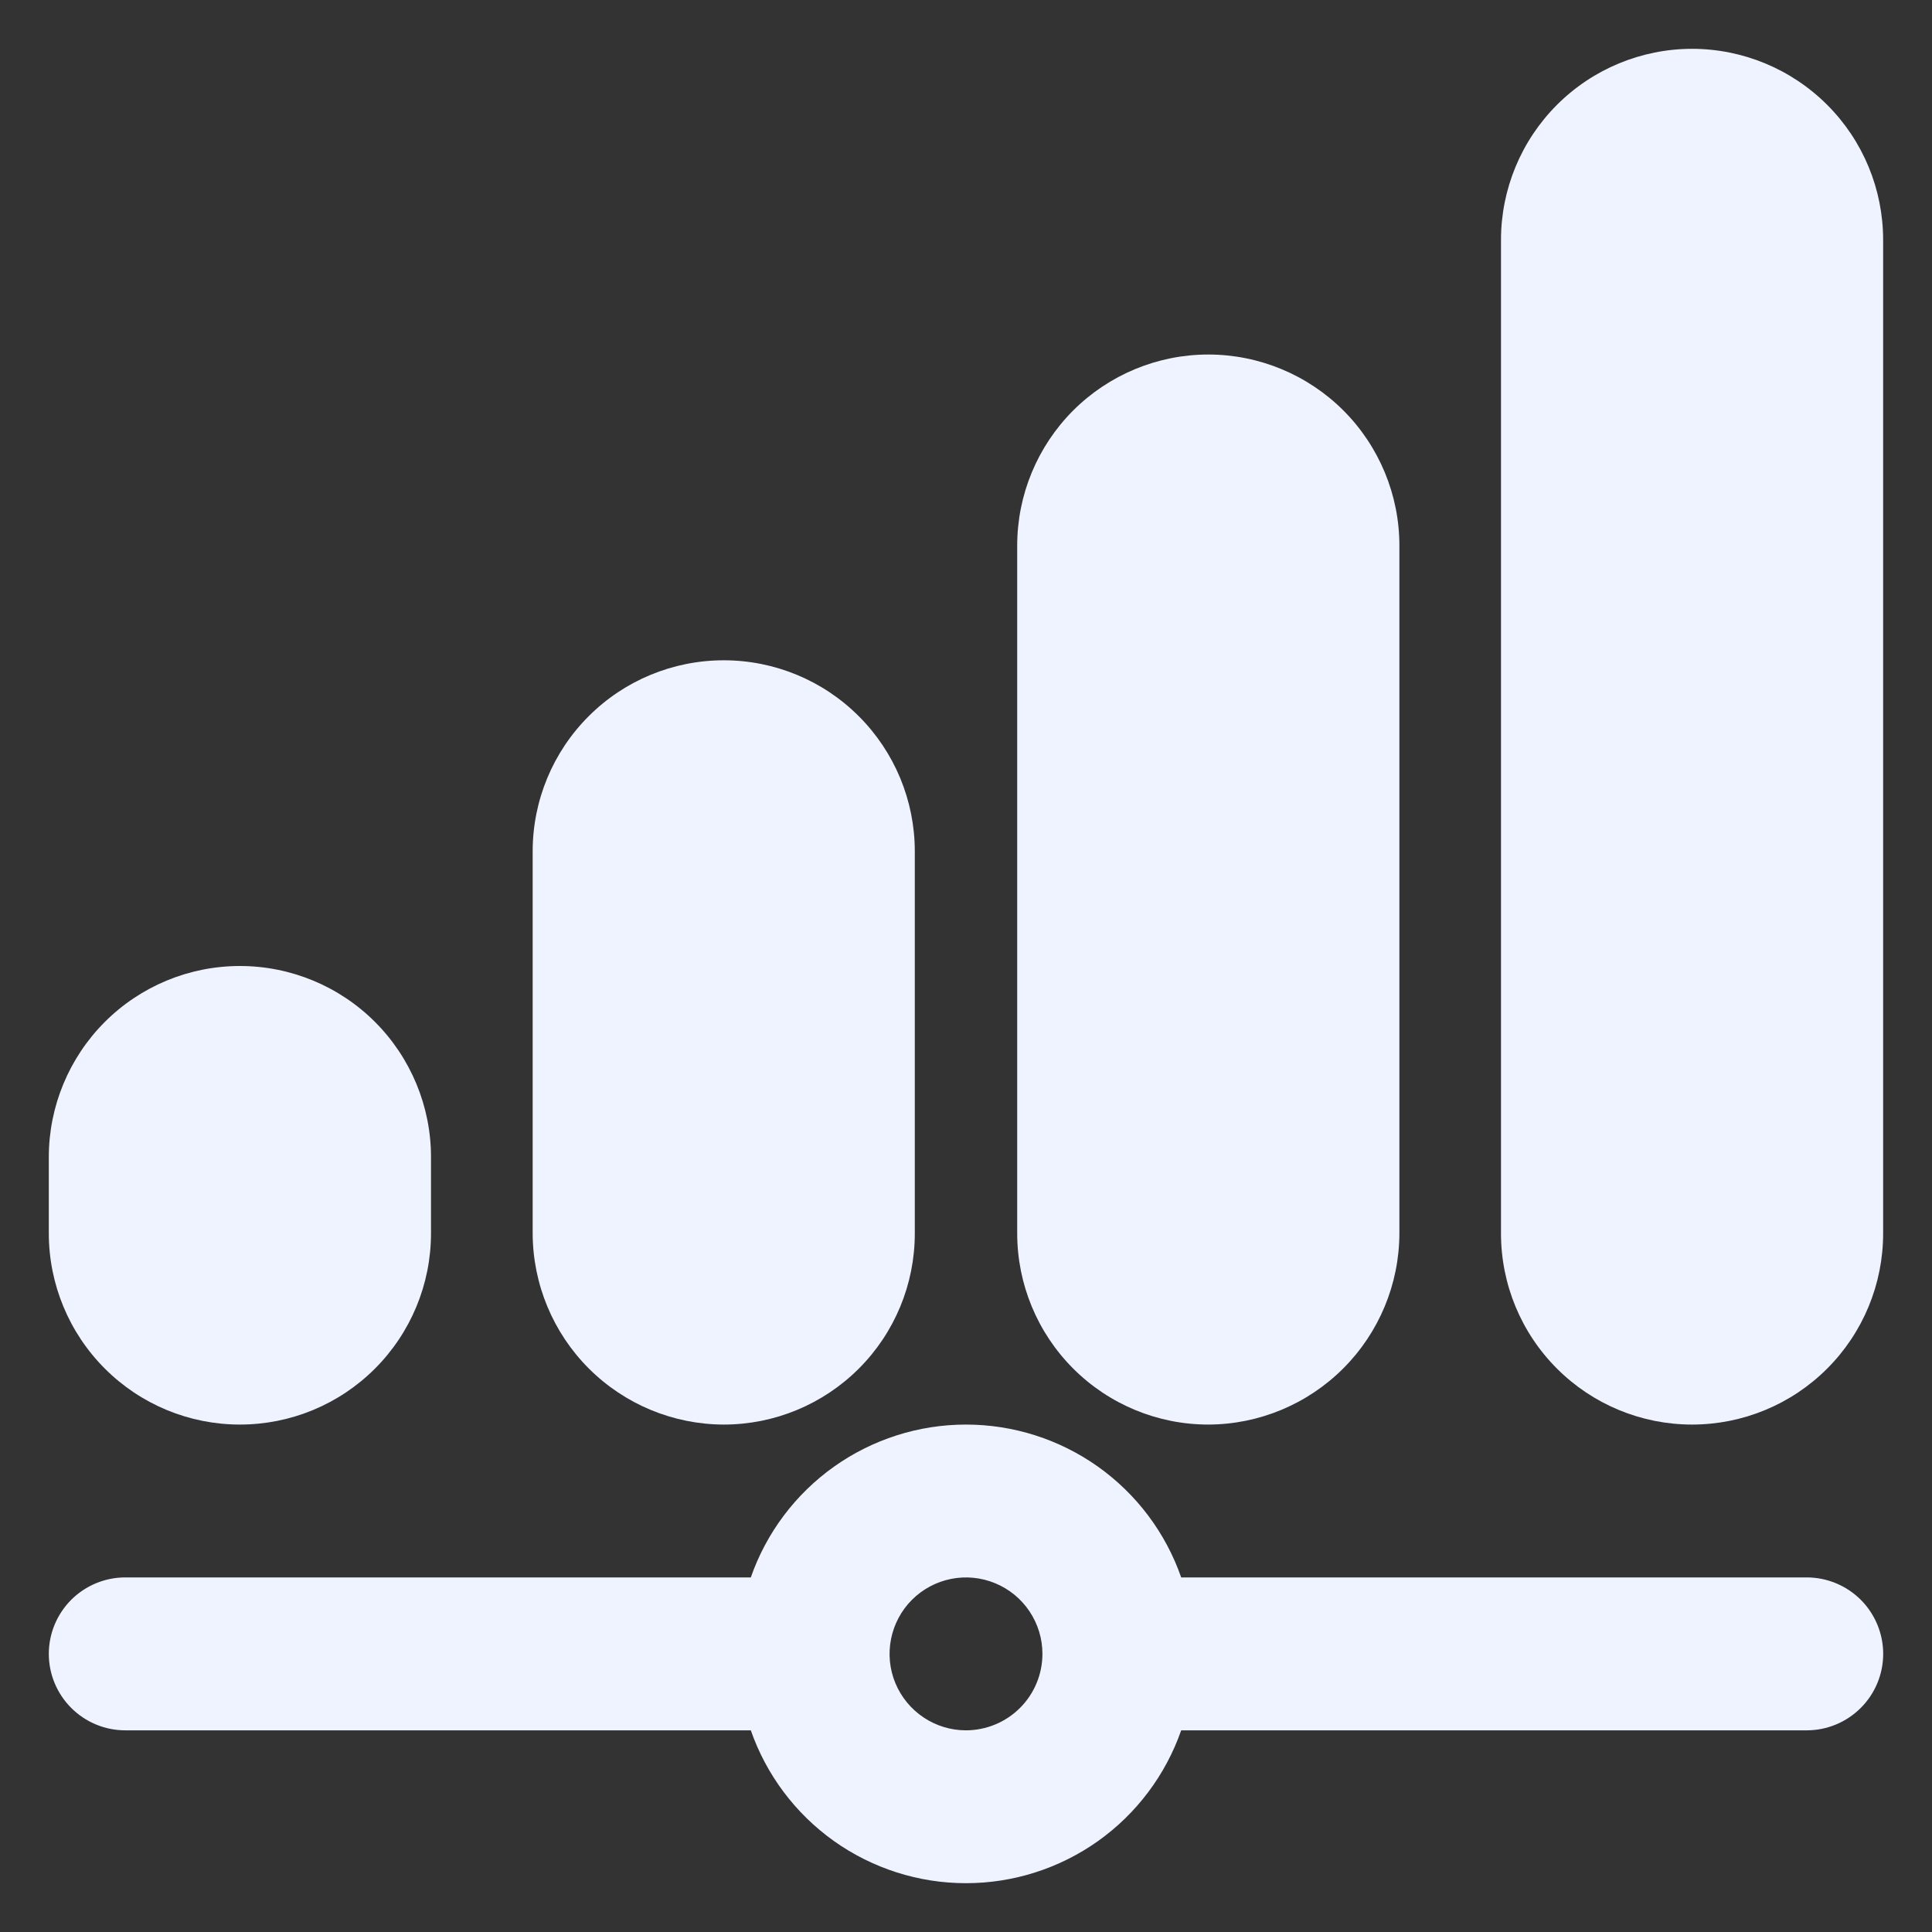 <svg xmlns="http://www.w3.org/2000/svg" width="34" height="34" viewBox="0 0 34 34" fill="none">
  <rect x="0" y="0" width="34" height="34" fill="#333333" stroke="none"/>
  <path d="M4.222 25.07C5.114 25.07 5.969 24.716 6.599 24.085C7.23 23.454 7.584 22.599 7.585 21.708V20.363C7.585 19.471 7.23 18.616 6.6 17.985C5.969 17.354 5.114 17 4.222 17C3.33 17 2.475 17.354 1.844 17.985C1.214 18.616 0.859 19.471 0.859 20.363L0.859 21.708C0.86 22.599 1.214 23.454 1.845 24.085C2.475 24.716 3.33 25.07 4.222 25.07Z" fill="#EFF3FF"/>
  <path d="M12.737 25.07C13.628 25.07 14.483 24.716 15.114 24.085C15.745 23.455 16.099 22.599 16.099 21.708V14.982C16.099 14.091 15.745 13.235 15.114 12.605C14.484 11.974 13.629 11.62 12.737 11.62C11.845 11.62 10.989 11.974 10.359 12.605C9.728 13.235 9.374 14.091 9.374 14.982V21.708C9.377 22.599 9.732 23.453 10.362 24.083C10.992 24.713 11.846 25.068 12.737 25.07Z" fill="#EFF3FF"/>
  <path d="M21.264 25.07C22.155 25.068 23.009 24.712 23.639 24.082C24.269 23.452 24.624 22.599 24.627 21.708V9.602C24.627 8.71 24.272 7.855 23.642 7.224C23.011 6.594 22.156 6.239 21.264 6.239C20.372 6.239 19.517 6.594 18.886 7.224C18.256 7.855 17.901 8.71 17.901 9.602V21.708C17.902 22.599 18.256 23.454 18.887 24.085C19.517 24.715 20.372 25.07 21.264 25.07Z" fill="#EFF3FF"/>
  <path d="M29.778 0.859C28.886 0.86 28.031 1.214 27.4 1.845C26.77 2.475 26.415 3.33 26.415 4.222V21.708C26.415 22.599 26.769 23.455 27.4 24.085C28.03 24.716 28.886 25.07 29.778 25.07C30.669 25.07 31.525 24.716 32.155 24.085C32.786 23.455 33.14 22.599 33.14 21.708V4.222C33.14 3.33 32.786 2.475 32.155 1.845C31.524 1.214 30.669 0.86 29.778 0.859Z" fill="#EFF3FF"/>
  <path d="M31.796 27.76H20.787C20.513 26.974 20.001 26.293 19.323 25.811C18.644 25.329 17.832 25.07 17 25.07C16.168 25.07 15.356 25.329 14.677 25.811C13.999 26.293 13.487 26.974 13.213 27.76H2.204C1.848 27.76 1.506 27.902 1.253 28.154C1.001 28.407 0.859 28.749 0.859 29.105C0.859 29.462 1.001 29.804 1.253 30.056C1.506 30.309 1.848 30.451 2.204 30.451H13.213C13.487 31.236 13.999 31.918 14.677 32.4C15.356 32.882 16.168 33.141 17 33.141C17.832 33.141 18.644 32.882 19.323 32.4C20.001 31.918 20.513 31.236 20.787 30.451H31.796C32.152 30.451 32.494 30.309 32.747 30.056C32.999 29.804 33.141 29.462 33.141 29.105C33.141 28.749 32.999 28.407 32.747 28.154C32.494 27.902 32.152 27.76 31.796 27.76ZM17 30.451C16.734 30.451 16.474 30.372 16.253 30.224C16.032 30.076 15.859 29.866 15.757 29.62C15.655 29.374 15.629 29.104 15.681 28.843C15.733 28.582 15.861 28.342 16.049 28.154C16.237 27.966 16.477 27.838 16.738 27.786C16.998 27.734 17.269 27.761 17.515 27.863C17.761 27.965 17.971 28.137 18.118 28.358C18.266 28.579 18.345 28.839 18.345 29.105C18.345 29.462 18.203 29.804 17.951 30.056C17.699 30.308 17.357 30.45 17 30.451Z" fill="#EFF3FF"/>
</svg>